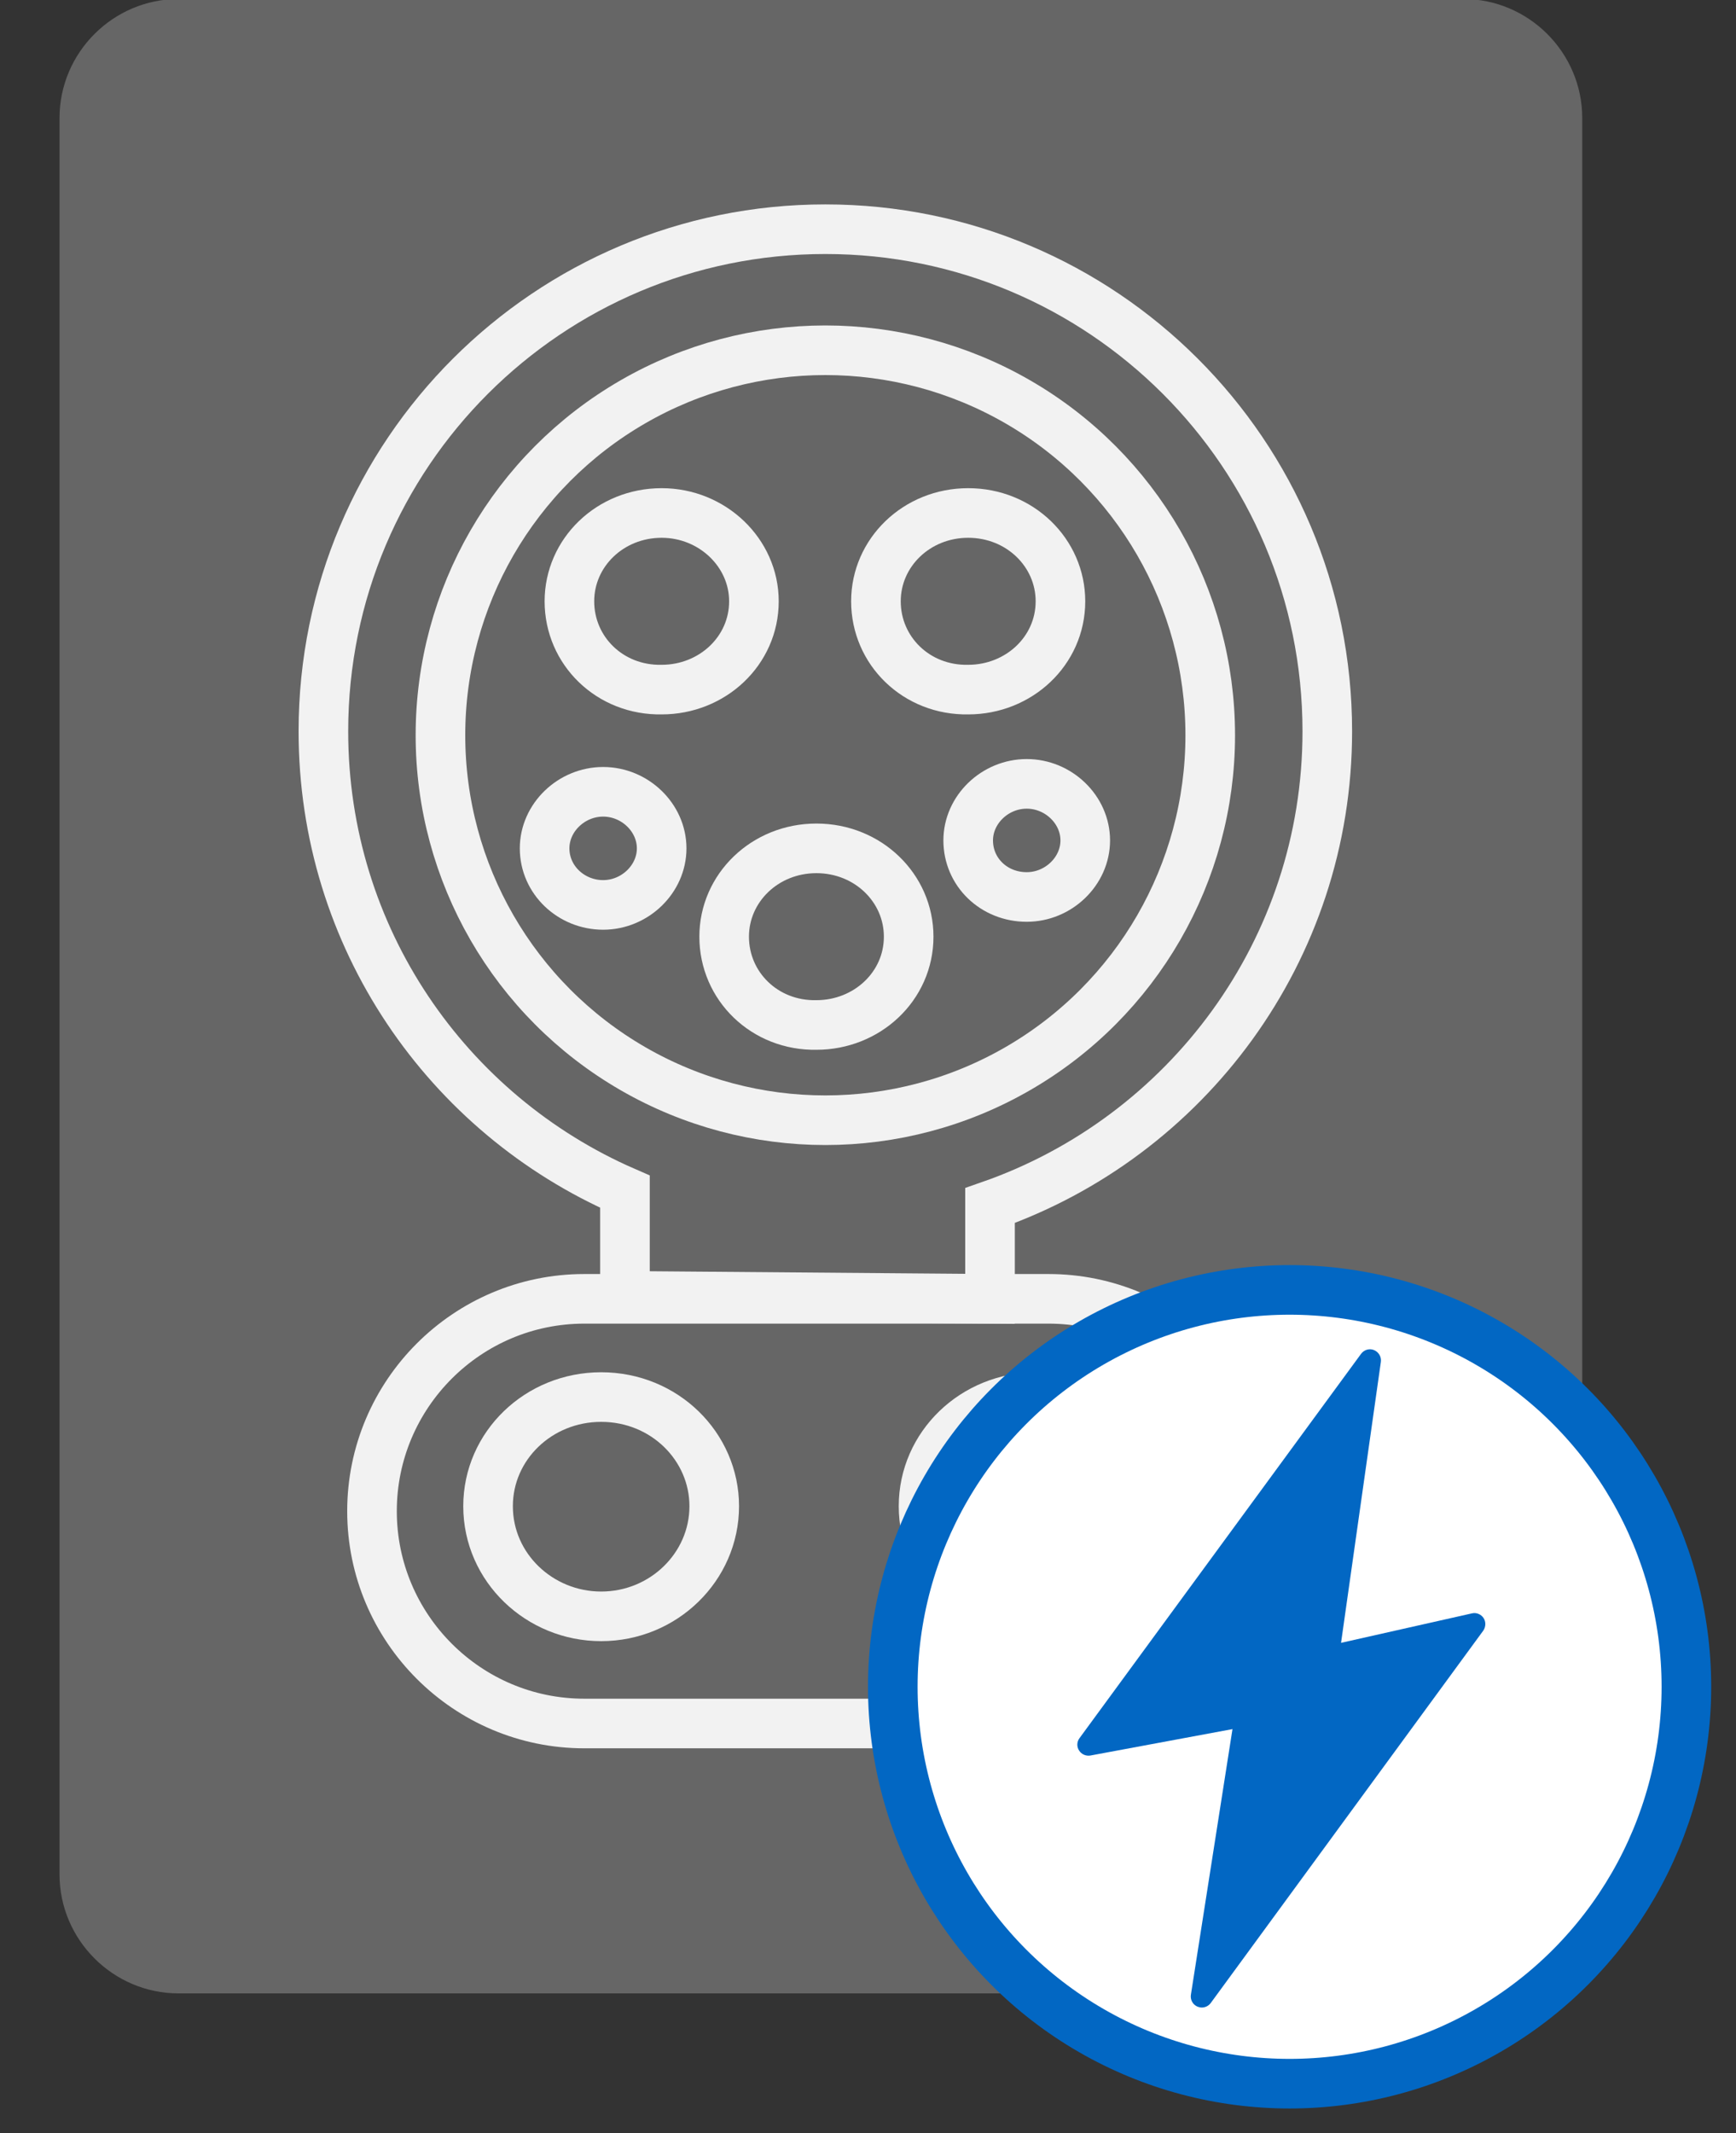 <?xml version="1.0" encoding="utf-8"?>
<!-- Generator: Adobe Illustrator 22.0.1, SVG Export Plug-In . SVG Version: 6.00 Build 0)  -->
<svg version="1.1" id="Capa_1" xmlns="http://www.w3.org/2000/svg" xmlns:xlink="http://www.w3.org/1999/xlink" x="0px" y="0px"
	 viewBox="0 0 175 215" style="enable-background:new 0 0 175 215;" xml:space="preserve">
<rect x="0" y="0" width="175" height="215" fill="#333333" stroke="none"/>
<style type="text/css">
	.st0{fill:#666666;}
	.st1{fill:none;stroke:#F2F2F2;stroke-width:5;stroke-miterlimit:10;}
	.st2{fill:#FFFFFF;stroke:#0267C3;stroke-width:5;stroke-miterlimit:10;}
	.st3{fill:#0267C3;}
</style>
<g>
	<g>
		<path class="st0" d="M147.5,200.9H18c-6.6,0-12-5.4-12-12v-177c0-6.6,5.4-12,12-12h129.5c6.6,0,12,5.4,12,12v177
			C159.5,195.5,154.1,200.9,147.5,200.9z"/>
	</g>
	<g>
		<path class="st1" d="M99.8,121.5c19.8-6.9,34-25.7,34-47.8c0-28-22.7-50.6-50.6-50.6S32.6,45.7,32.6,73.7
			c0,20.8,12.5,38.6,30.4,46.4l0,10.5l36.8,0.3L99.8,121.5z"/>
		<circle class="st1" cx="83.2" cy="74.1" r="38.8"/>
		<path class="st1" d="M97.6,84.7c0-3.1,2.7-5.7,5.9-5.7c3.2,0,5.9,2.6,5.9,5.7c0,3.1-2.7,5.7-5.9,5.7
			C100.2,90.4,97.6,87.9,97.6,84.7z"/>
		<path class="st1" d="M54.9,85.5c0-3.1,2.7-5.7,5.9-5.7c3.2,0,5.9,2.6,5.9,5.7s-2.7,5.7-5.9,5.7C57.6,91.2,54.9,88.7,54.9,85.5z"/>
		<path class="st1" d="M88.3,60.6c0-4.9,4.1-8.9,9.3-8.9s9.3,4,9.3,8.9c0,5-4.2,8.9-9.3,8.9C92.4,69.6,88.3,65.6,88.3,60.6z"/>
		<path class="st1" d="M57.4,60.6c0-4.9,4.1-8.9,9.3-8.9c5.1,0,9.3,4,9.3,8.9c0,5-4.2,8.9-9.3,8.9C61.5,69.6,57.4,65.6,57.4,60.6z"
			/>
		<path class="st1" d="M73,94.4c0-4.9,4.1-8.9,9.3-8.9s9.3,4,9.3,8.9c0,5-4.2,8.9-9.3,8.9C77.1,103.4,73,99.4,73,94.4z"/>
		<path class="st1" d="M49.2,151.8c0-6.1,5.1-11,11.4-11c6.4,0,11.4,5,11.4,11c0,6.1-5.1,11.1-11.4,11.1
			C54.4,162.9,49.2,158,49.2,151.8z"/>
		<path class="st1" d="M93.1,151.8c0-6.1,5.1-11,11.4-11c6.4,0,11.4,5,11.4,11c0,6.1-5.1,11.1-11.4,11.1
			C98.3,162.9,93.1,158,93.1,151.8z"/>
		<path class="st1" d="M66.7,121.5"/>
		<path class="st1" d="M105.7,173.7H58.9c-11.8,0-21.4-9.6-21.4-21.4v0c0-11.8,9.6-21.4,21.4-21.4h46.8c11.8,0,21.4,9.6,21.4,21.4v0
			C127.1,164.1,117.4,173.7,105.7,173.7z"/>
	</g>
	<g transform="translate(80, 125)">
		<circle class="st2" cx="50" cy="45" r="40"/>
		<g transform="translate(-63, -46)">
			<g transform="translate(79, 62)">
				<g transform="scale(0.18)">
					<path class="st3" d="M297.5,122.6c-1.4-2.1-4-3.2-6.5-2.6l-73.3,16.5L240-20.8c0.4-2.8-1.2-5.5-3.8-6.6
						c-2.6-1.1-5.6-0.2-7.3,2.1L71.2,189.9c-1.5,2-1.6,4.8-0.2,6.9c1.3,2.1,3.8,3.2,6.3,2.8l79.6-14.8l-23.3,148.8
						c-0.4,2.8,1.1,5.5,3.7,6.6c0.8,0.3,1.6,0.5,2.4,0.5c1.9,0,3.8-0.9,5-2.5l152.7-208.6C298.8,127.5,298.9,124.7,297.5,122.6z"/>
				</g>
			</g>
		</g>
	</g>
</g>
</svg>
